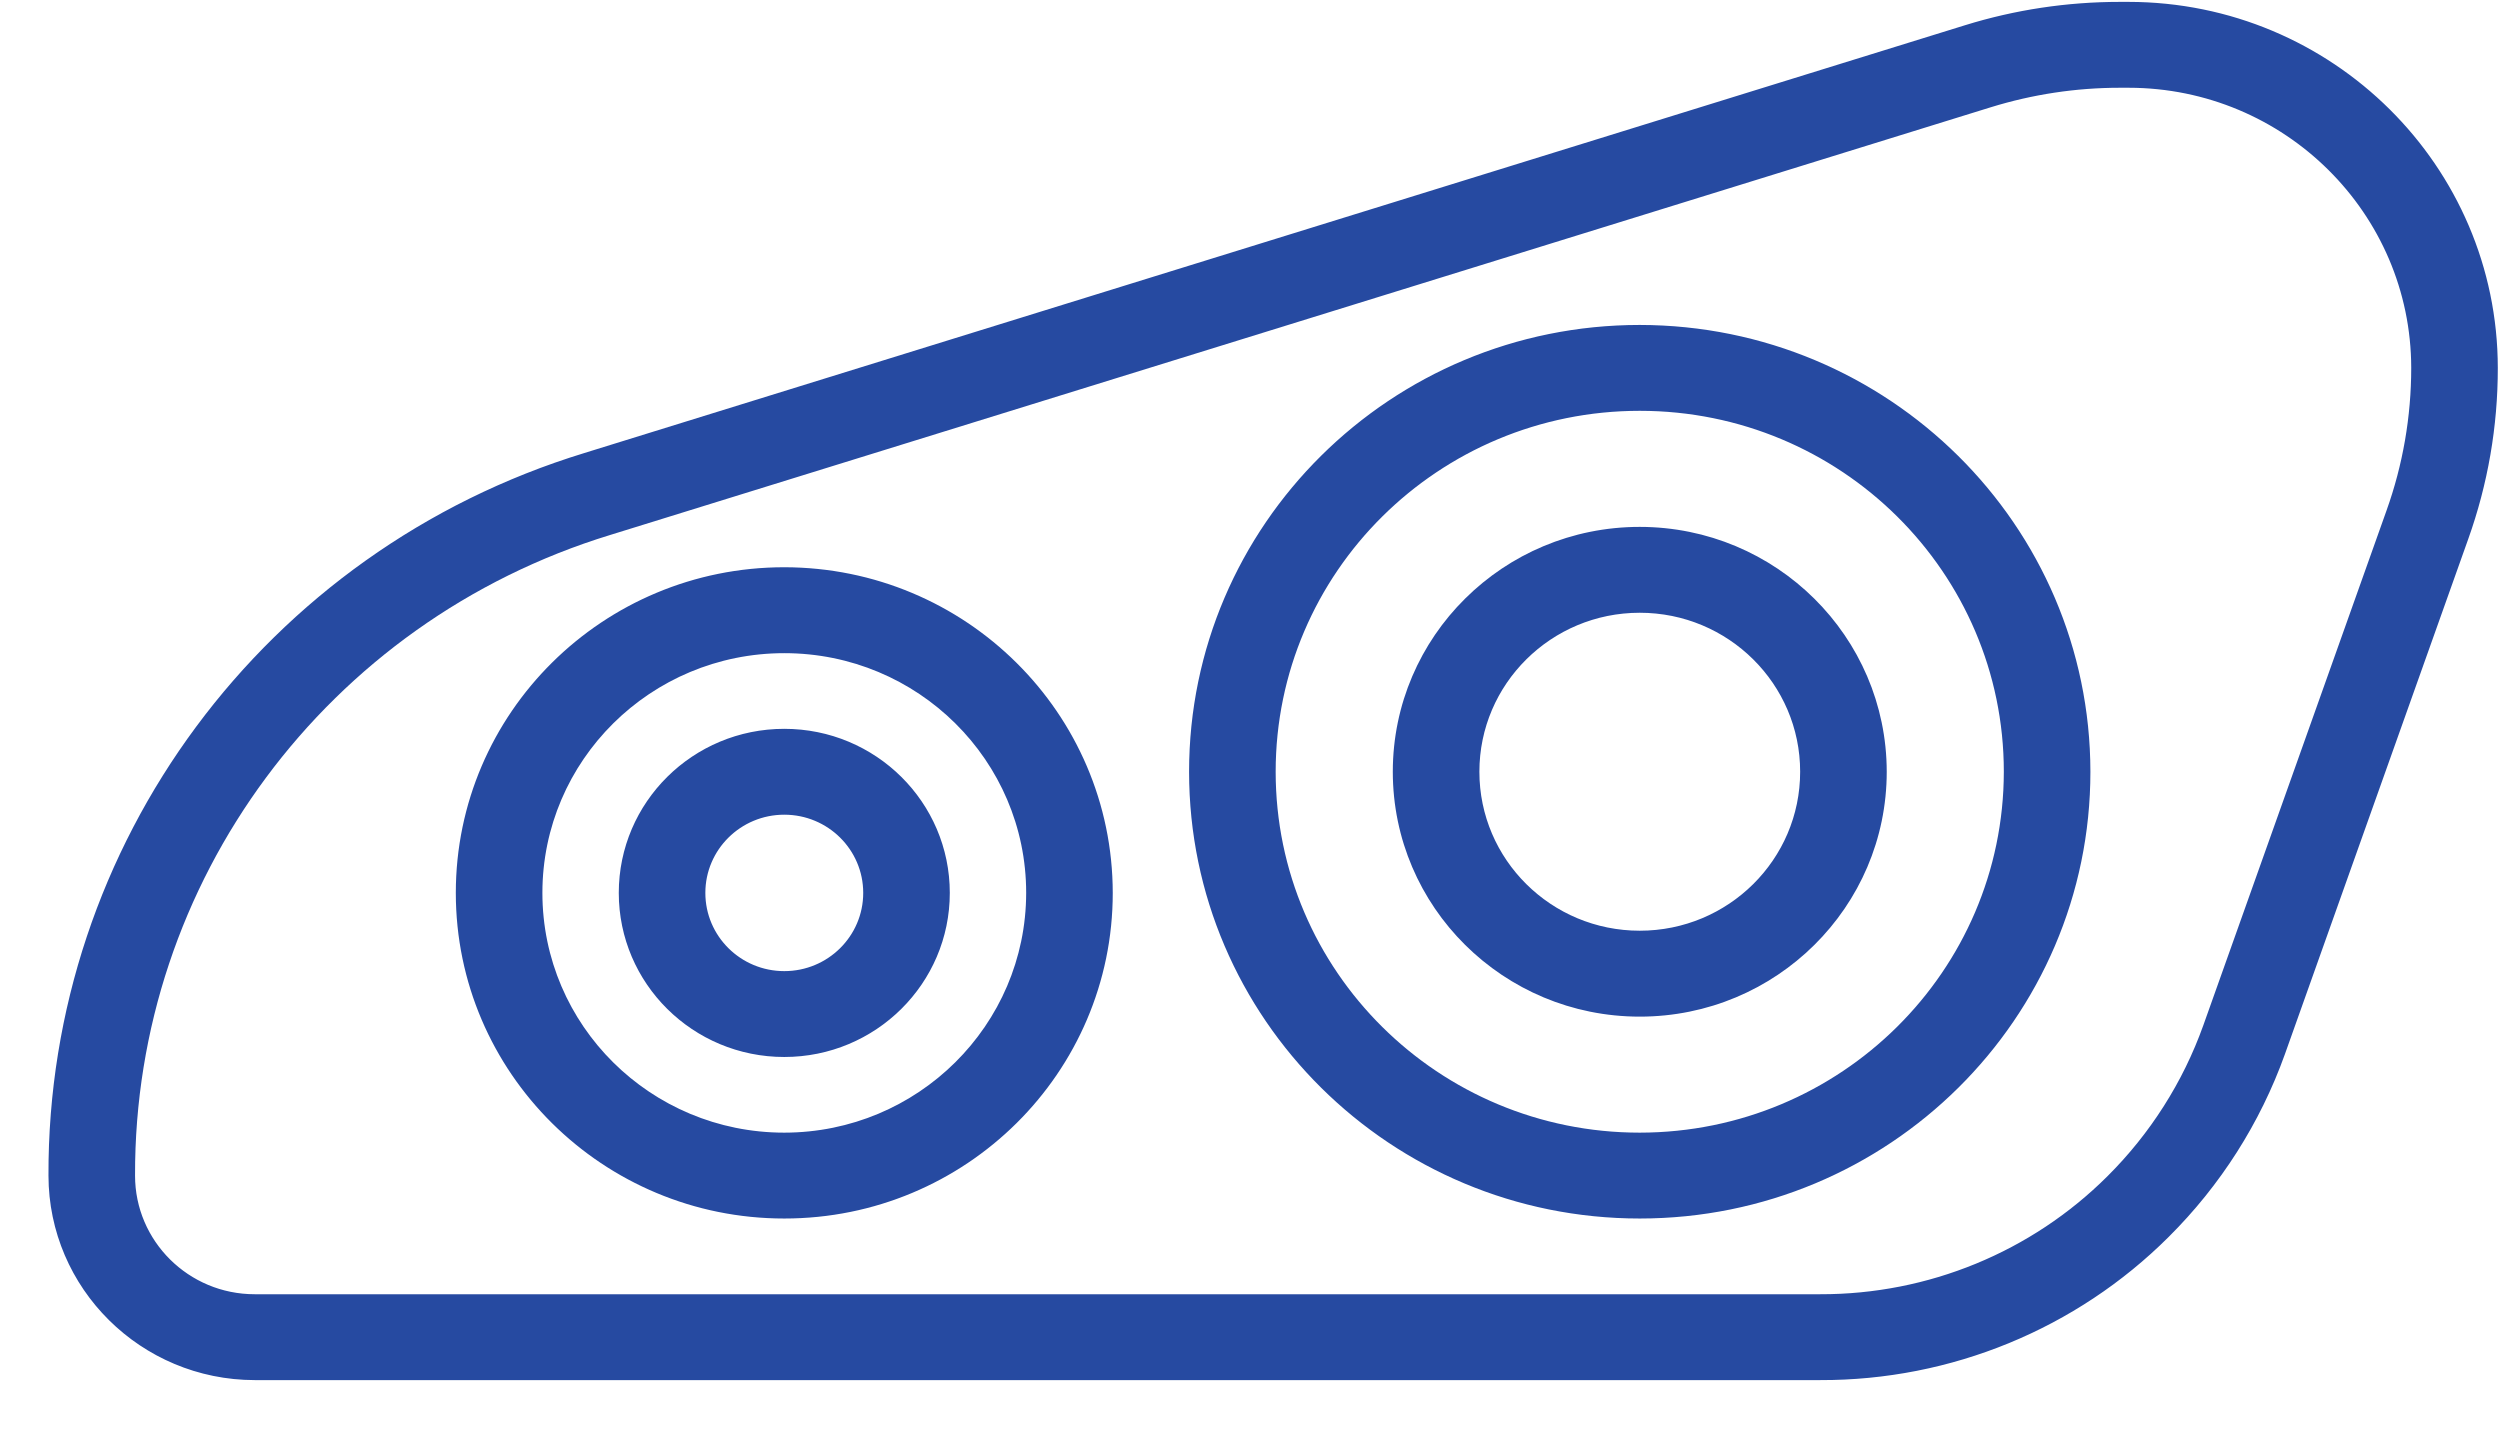 <?xml version="1.0" encoding="UTF-8"?>
<svg width="49px" height="28px" viewBox="0 0 49 28" version="1.1" xmlns="http://www.w3.org/2000/svg" xmlns:xlink="http://www.w3.org/1999/xlink">
    <!-- Generator: Sketch 51.3 (57544) - http://www.bohemiancoding.com/sketch -->
    <title>ic-spare-parts copy 2</title>
    <desc>Created with Sketch.</desc>
    <defs></defs>
    <g id="Salepage" stroke="none" stroke-width="1" fill="none" fill-rule="evenodd">
        <g id="Sale-page-spare-parts-ECV" transform="translate(-523, -483)" fill="#264AA1" fill-rule="nonzero" stroke="#264AA1" stroke-width="0.1">
            <g id="sell-your-car" transform="translate(0, 109)">
                <g id="vehicle" transform="translate(354, 175)">
                    <g id="Group-5-Copy" transform="translate(141, 177)">
                        <g id="Group-6">
                            <g id="Group-3">
                                <g id="ic-spare-parts-copy-2" transform="translate(27, 8)">
                                    <g id="car2" transform="translate(2, 14)">
                                        <path d="M40.721,0.087 L40.547,0.087 C39.522,0.087 38.504,0.24 37.527,0.543 L10.468,8.927 C4.227,10.838 -0.022,16.567 9.35672514e-05,23.042 C0.003,25.226 1.789,26.997 3.992,27 L34.677,27 C37.226,27.007 39.672,26.002 41.469,24.21 C42.481,23.204 43.256,21.987 43.736,20.648 L47.329,10.552 C47.713,9.479 47.908,8.349 47.907,7.211 C47.903,3.278 44.687,0.091 40.721,0.087 Z M45.823,10.023 L42.23,20.119 C41.83,21.236 41.184,22.251 40.34,23.091 C38.841,24.585 36.803,25.422 34.677,25.417 L3.992,25.417 C2.669,25.417 1.597,24.353 1.597,23.042 C1.579,17.26 5.371,12.145 10.944,10.438 L38.006,2.054 C38.828,1.8 39.685,1.67 40.547,1.67 L40.721,1.67 C43.806,1.673 46.306,4.152 46.31,7.211 C46.31,8.168 46.146,9.12 45.823,10.023 Z" id="Shape"></path>
                                        <path d="M14.372,11.168 C10.845,11.168 7.984,14.004 7.984,17.501 C7.984,20.998 10.844,23.833 14.372,23.833 C17.9,23.833 20.76,20.998 20.76,17.501 C20.756,14.005 17.898,11.172 14.372,11.168 Z M14.372,22.25 C11.726,22.25 9.581,20.124 9.581,17.501 C9.581,14.878 11.726,12.752 14.372,12.752 C17.018,12.752 19.163,14.878 19.163,17.501 C19.16,20.122 17.016,22.248 14.372,22.25 Z" id="Shape"></path>
                                        <path d="M14.372,14.335 C12.608,14.335 11.178,15.752 11.178,17.501 C11.178,19.249 12.608,20.667 14.372,20.667 C16.136,20.667 17.566,19.249 17.566,17.501 C17.566,15.752 16.136,14.335 14.372,14.335 Z M14.372,19.084 C13.49,19.084 12.775,18.376 12.775,17.501 C12.775,16.626 13.49,15.918 14.372,15.918 C15.254,15.918 15.969,16.626 15.969,17.501 C15.969,18.376 15.254,19.084 14.372,19.084 Z" id="Shape"></path>
                                        <path d="M31.139,6.419 C26.289,6.419 22.356,10.317 22.356,15.126 C22.356,19.935 26.289,23.833 31.139,23.833 C35.99,23.833 39.922,19.935 39.922,15.126 C39.917,10.32 35.987,6.425 31.139,6.419 Z M31.139,22.25 C27.17,22.25 23.953,19.061 23.953,15.126 C23.953,11.191 27.17,8.002 31.139,8.002 C35.108,8.002 38.325,11.191 38.325,15.126 C38.321,19.059 35.106,22.246 31.139,22.25 Z" id="Shape"></path>
                                        <path d="M31.139,10.377 C28.493,10.377 26.349,12.503 26.349,15.126 C26.349,17.749 28.493,19.876 31.139,19.876 C33.785,19.876 35.93,17.749 35.93,15.126 C35.927,12.505 33.784,10.379 31.139,10.377 Z M31.139,18.292 C29.376,18.292 27.946,16.875 27.946,15.126 C27.946,13.378 29.376,11.96 31.139,11.96 C32.903,11.96 34.333,13.378 34.333,15.126 C34.333,16.875 32.903,18.292 31.139,18.292 Z" id="Shape"></path>
                                    </g>
                                </g>
                            </g>
                        </g>
                    </g>
                </g>
            </g>
        </g>
    </g>
</svg>